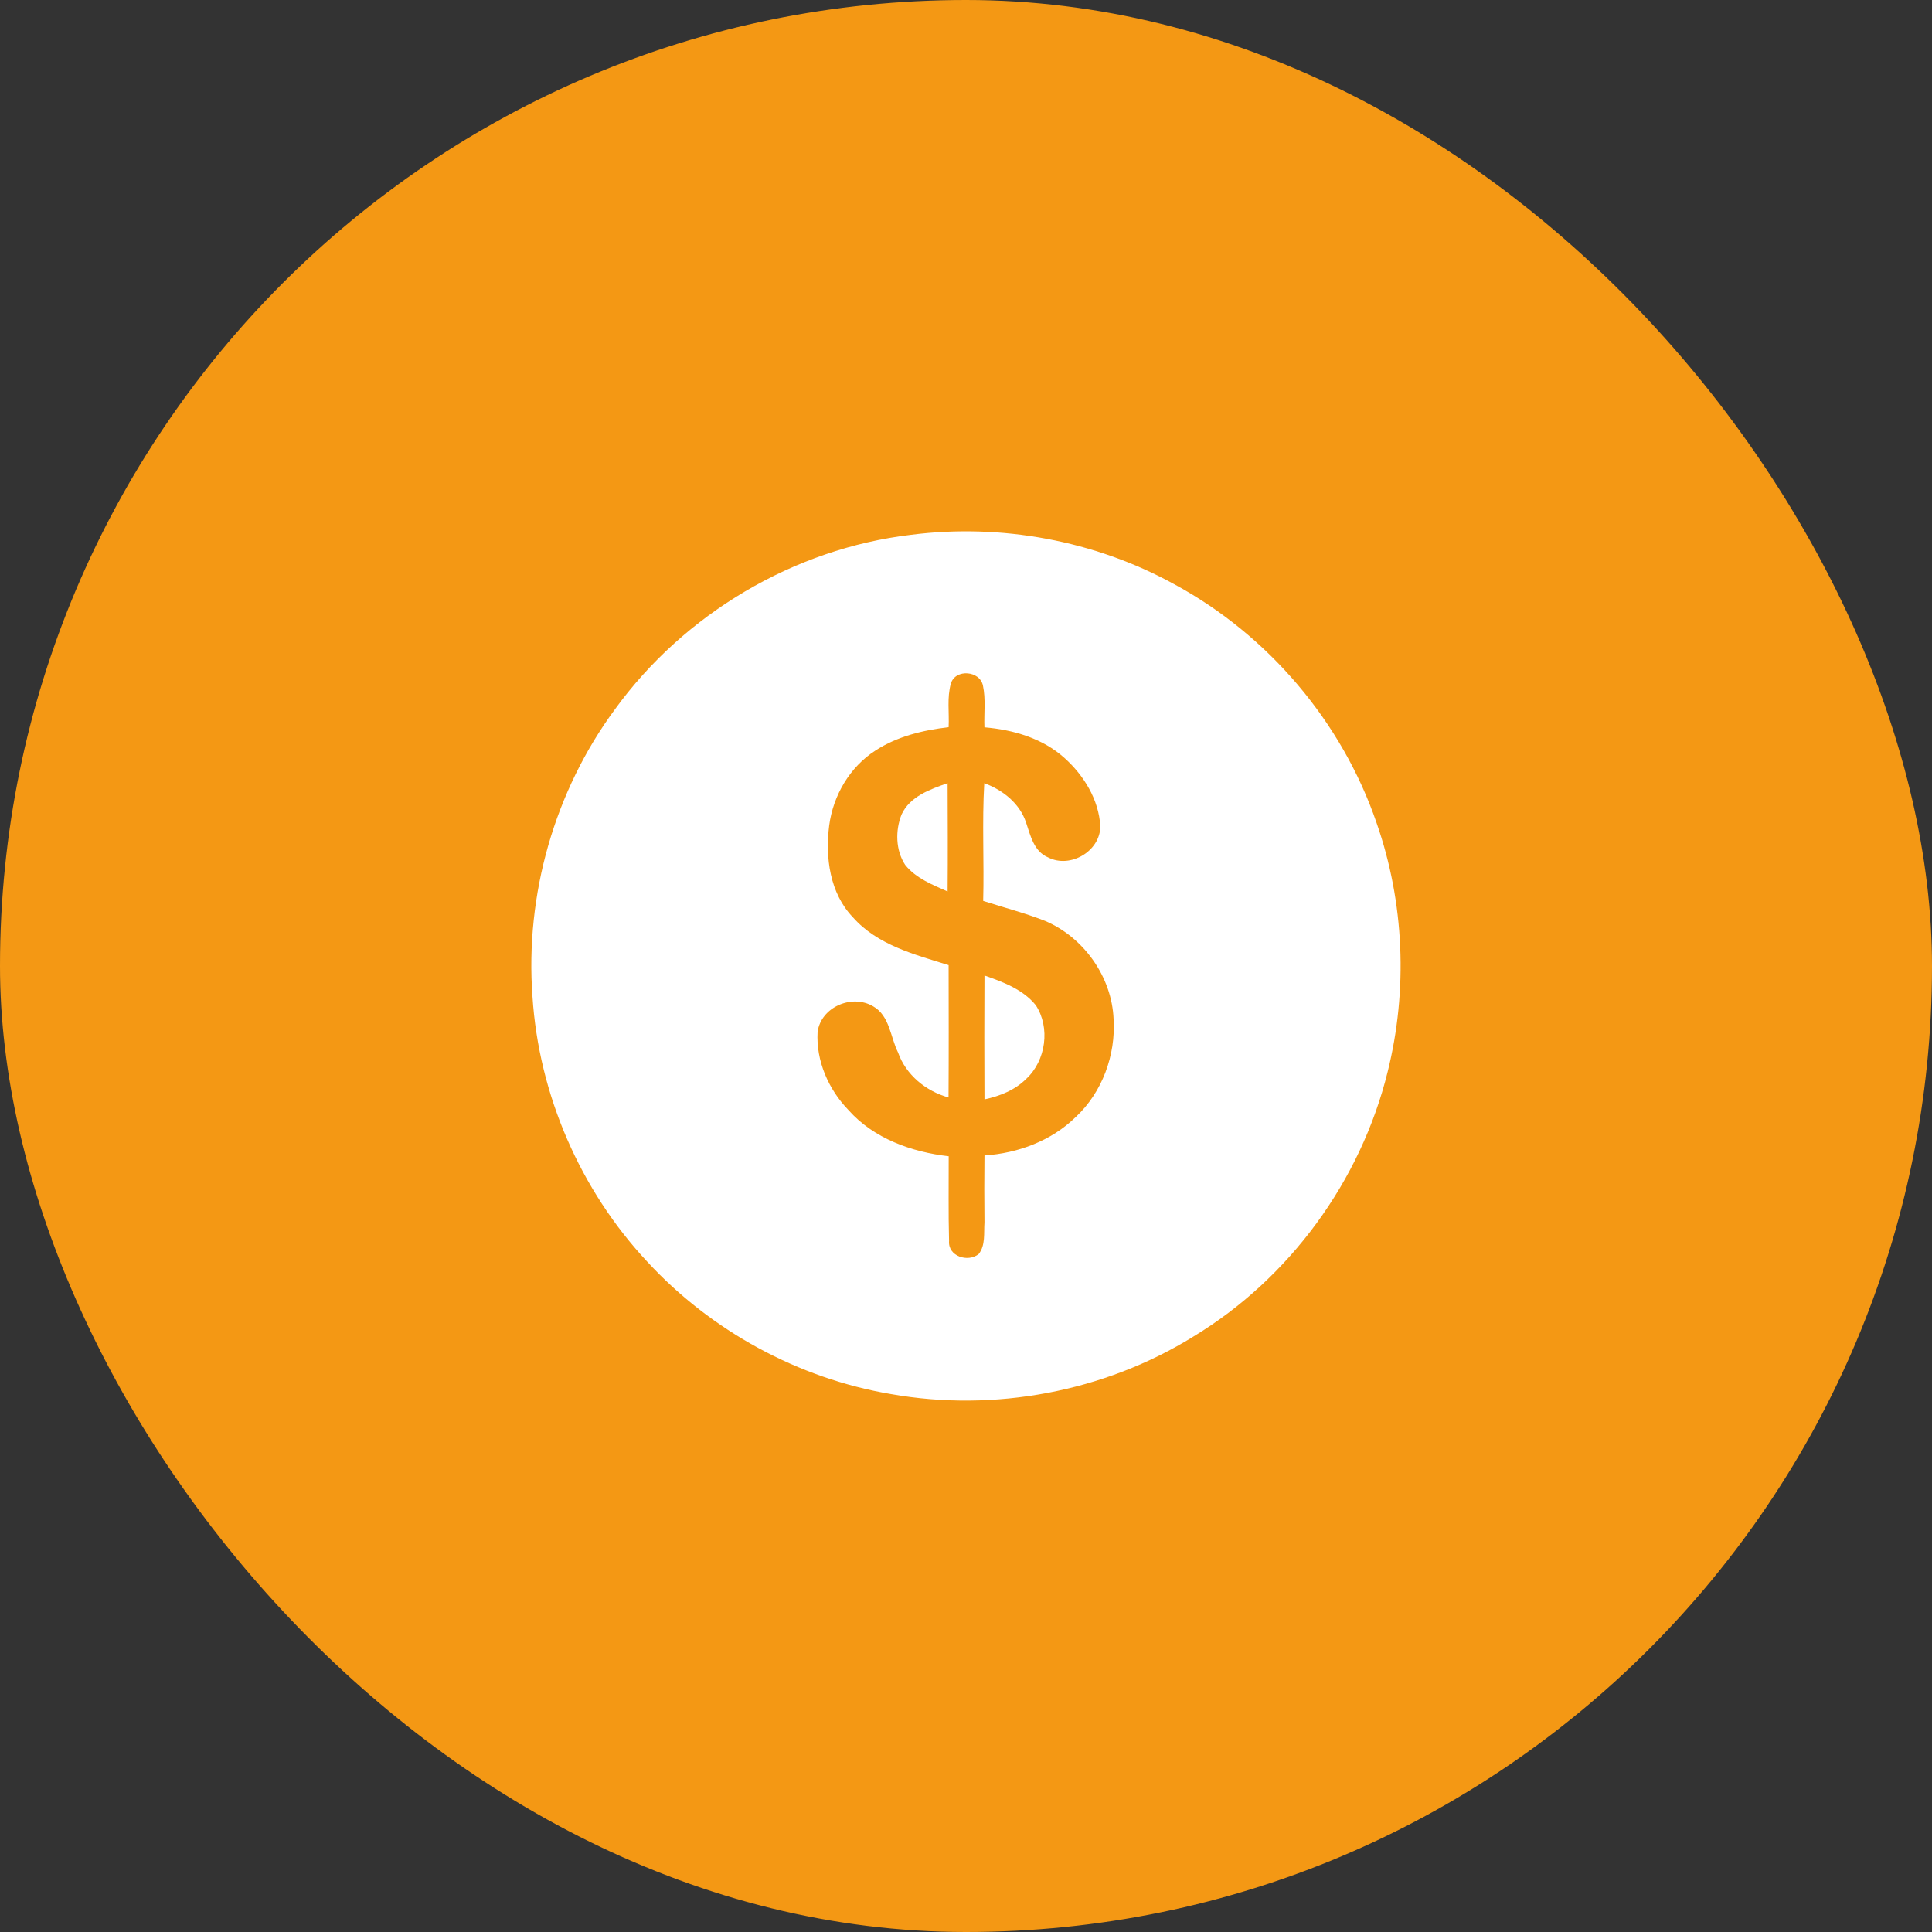 <svg width="48" height="48" viewBox="0 0 48 48" fill="none" xmlns="http://www.w3.org/2000/svg">
<rect x="0" y="0" width="48" height="48" fill="#333333" stroke="none"/>
<rect width="48" height="48" rx="24" fill="#F49814"/>
<path d="M22.639 13.286C24.872 13.002 27.196 13.427 29.171 14.513C31.507 15.775 33.341 17.934 34.201 20.446C34.891 22.421 34.982 24.598 34.476 26.628C33.809 29.339 32.039 31.762 29.649 33.207C27.431 34.581 24.704 35.089 22.137 34.636C19.831 34.246 17.67 33.068 16.084 31.35C14.415 29.566 13.386 27.196 13.229 24.756C13.044 22.236 13.775 19.657 15.278 17.623C16.999 15.249 19.724 13.631 22.639 13.286ZM23.625 16.98C23.524 17.332 23.587 17.706 23.568 18.067C22.934 18.14 22.29 18.295 21.75 18.647C21.112 19.056 20.699 19.764 20.601 20.51C20.5 21.302 20.615 22.192 21.191 22.791C21.799 23.479 22.724 23.716 23.568 23.978C23.57 25.074 23.573 26.17 23.566 27.266C23.005 27.111 22.508 26.706 22.312 26.149C22.119 25.764 22.105 25.233 21.692 25.001C21.166 24.69 20.398 25.019 20.313 25.637C20.271 26.355 20.584 27.066 21.079 27.578C21.708 28.287 22.649 28.622 23.57 28.727C23.572 29.428 23.56 30.13 23.579 30.831C23.549 31.215 24.051 31.371 24.316 31.156C24.488 30.938 24.44 30.634 24.459 30.374C24.453 29.818 24.453 29.262 24.459 28.707C25.293 28.652 26.123 28.343 26.726 27.752C27.385 27.138 27.722 26.214 27.667 25.321C27.625 24.271 26.926 23.287 25.963 22.879C25.461 22.682 24.939 22.548 24.427 22.383C24.453 21.408 24.397 20.43 24.454 19.458C24.915 19.627 25.335 19.959 25.493 20.438C25.601 20.761 25.689 21.157 26.04 21.302C26.59 21.585 27.336 21.149 27.337 20.527C27.299 19.866 26.93 19.266 26.446 18.831C25.902 18.342 25.174 18.13 24.458 18.07C24.444 17.725 24.494 17.373 24.421 17.032C24.345 16.663 23.739 16.611 23.625 16.98Z" fill="white"/>
<path d="M22.398 20.238C22.604 19.788 23.108 19.609 23.543 19.458C23.546 20.355 23.551 21.252 23.543 22.149C23.166 21.981 22.754 21.821 22.489 21.488C22.25 21.126 22.242 20.634 22.398 20.238Z" fill="white"/>
<path d="M24.459 24.236C24.921 24.397 25.416 24.582 25.733 24.973C26.099 25.53 25.986 26.347 25.501 26.799C25.221 27.082 24.841 27.232 24.459 27.314C24.453 26.288 24.455 25.263 24.459 24.236Z" fill="white"/>
</svg>
